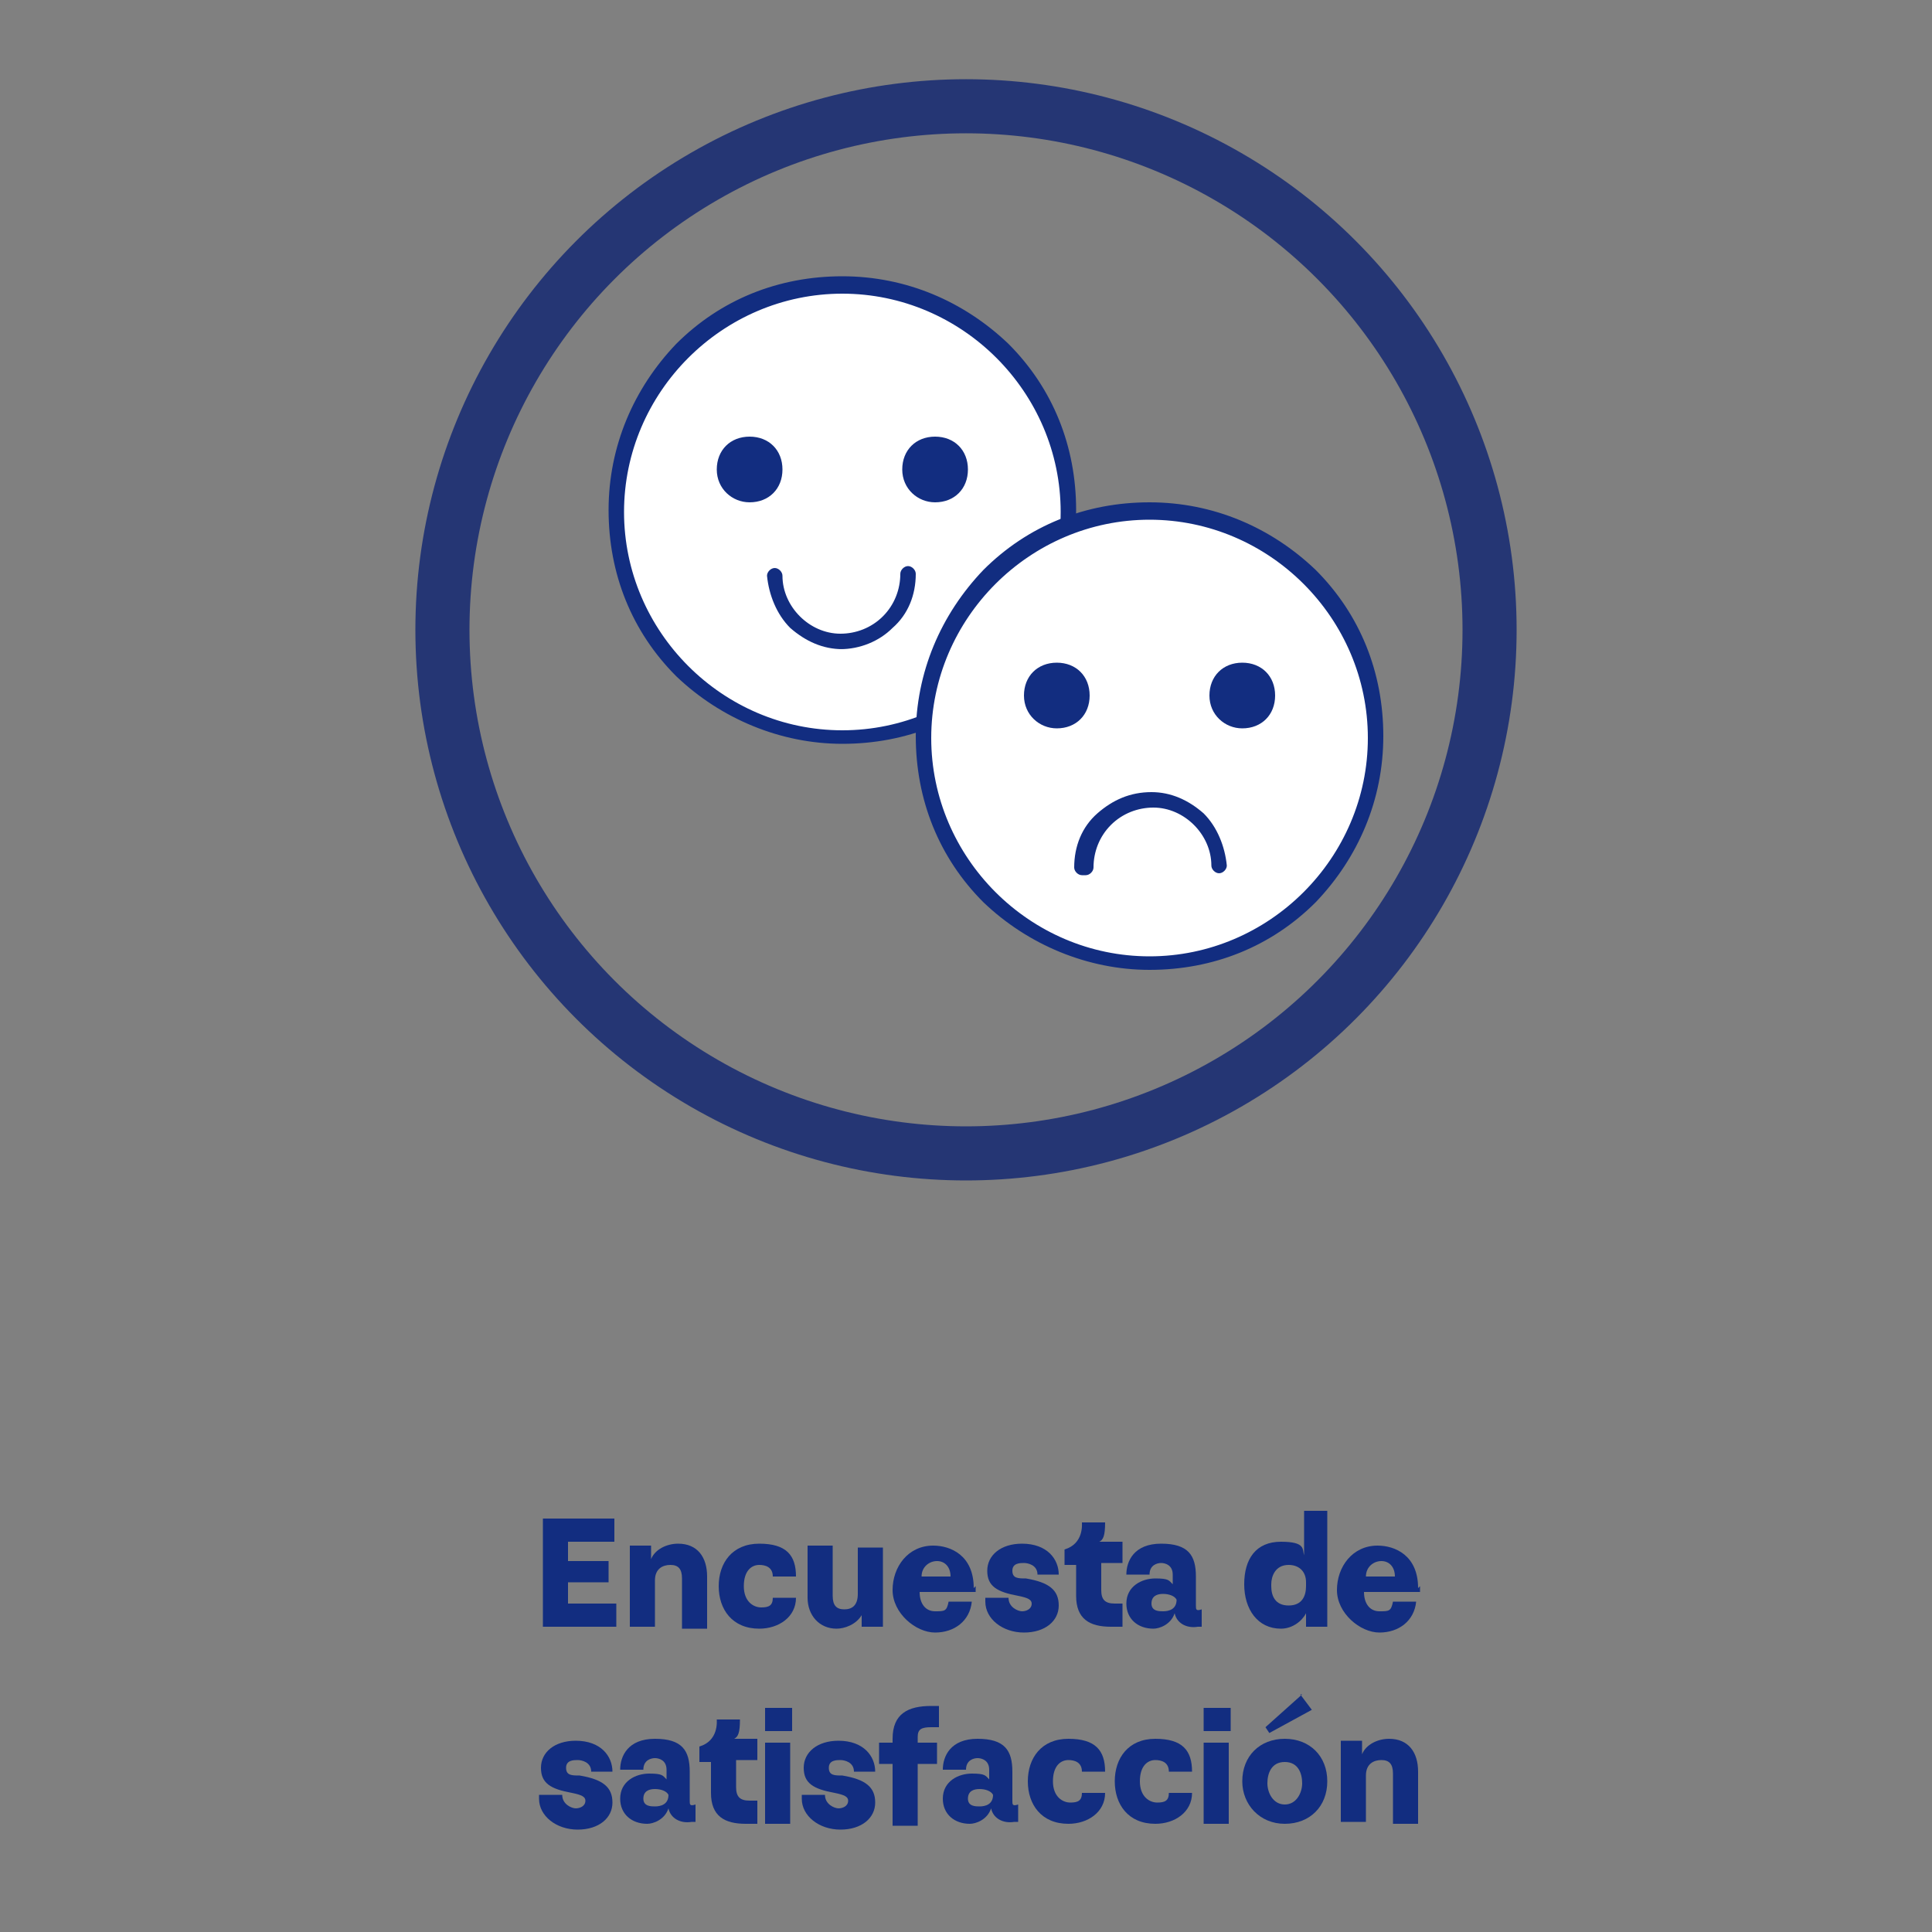 <?xml version="1.0" encoding="UTF-8"?>
<svg id="Capa_1" data-name="Capa 1" xmlns="http://www.w3.org/2000/svg" version="1.1" viewBox="0 0 100 100">
  <rect x="0" y="0" width="100" height="100" fill="#808080" stroke="none"/>
  <defs>
    <style>
      .cls-1 {
        fill: #122d80;
      }

      .cls-1, .cls-2 {
        stroke-width: 0px;
      }

      .cls-2 {
        fill: #fff;
      }

      .cls-3 {
        fill: none;
        stroke: #253674;
        stroke-miterlimit: 10;
        stroke-width: 2.8px;
      }
    </style>
  </defs>
  <g>
    <circle class="cls-3" cx="50" cy="32.6" r="27.1"/>
    <g>
      <path class="cls-1" d="M31.8,78.6v1.2h-2.4v1h2.1v1.1h-2.1v1.1h2.5v1.2h-3.8v-5.6h3.8Z"/>
      <path class="cls-1" d="M32.6,80h1.1v.7c.2-.5.8-.8,1.4-.8,1,0,1.5.7,1.5,1.7v2.7h-1.3v-2.6c0-.5-.2-.7-.6-.7s-.8.2-.8.8v2.4h-1.3v-4.2Z"/>
      <path class="cls-1" d="M37.2,82.1c0-1.2.7-2.2,2.1-2.2s1.9.6,1.9,1.7h-1.2c0-.5-.4-.6-.7-.6-.4,0-.8.3-.8,1.1s.5,1.1.9,1.1.6-.1.6-.5h1.2c0,1-.9,1.6-1.9,1.6-1.4,0-2.1-1-2.1-2.2Z"/>
      <path class="cls-1" d="M45.7,84.2h-1.1v-.6c-.3.5-.9.7-1.3.7-.9,0-1.5-.7-1.5-1.6v-2.7h1.3v2.6c0,.5.2.7.6.7s.7-.2.7-.8v-2.4h1.3v4.2Z"/>
      <path class="cls-1" d="M50.5,82.1v.3h-2.9c0,.6.3,1,.8,1s.6,0,.7-.5h1.2c-.1,1-.9,1.6-1.9,1.6s-2.2-1-2.2-2.2.8-2.3,2.1-2.3c.9,0,2.1.5,2.1,2.2ZM47.7,81.6h1.5c0-.5-.3-.8-.7-.8s-.8.3-.8.8Z"/>
      <path class="cls-1" d="M51,82.7h1.2c0,.5.5.7.7.7s.5-.1.5-.4c0-.2-.2-.3-.7-.4-1.1-.2-1.6-.5-1.6-1.3s.7-1.4,1.8-1.4c1.3,0,1.9.8,1.9,1.6h-1.1c0-.5-.5-.6-.7-.6-.2,0-.6,0-.6.4s.3.4.7.4c1.2.2,1.7.6,1.7,1.4s-.7,1.4-1.8,1.4-2-.7-2-1.6Z"/>
      <path class="cls-1" d="M58.1,83.1v1.1c-.2,0-.4,0-.6,0-1.1,0-1.8-.4-1.8-1.6v-1.6h-.6v-.8c1-.3.9-1.3.9-1.4h1.2c0,.7-.1.9-.3,1h1.2v1.1h-1.1v1.4c0,.5.2.7.7.7s.3,0,.4,0Z"/>
      <path class="cls-1" d="M58.3,83c0-.9.8-1.3,1.5-1.3s.7.1.9.3v-.5c0-.5-.4-.6-.6-.6s-.6.1-.6.6h-1.2c0-.7.4-1.6,1.8-1.6s1.8.6,1.8,1.7v1.5c0,.2,0,.3.3.2v.9h-.2c-.6.1-1.1-.2-1.2-.7-.2.6-.8.8-1.1.8-.8,0-1.4-.5-1.4-1.3ZM60.9,82.8c-.1-.2-.4-.3-.7-.3s-.6.1-.6.5c0,.4.4.4.6.4.3,0,.7-.1.7-.6Z"/>
      <path class="cls-1" d="M68.7,78.2v6h-1.1v-.7c-.2.4-.7.8-1.3.8-1.2,0-1.9-1-1.9-2.3s.6-2.2,1.9-2.2,1.1.4,1.2.7v-2.3h1.3ZM65.8,82.1c0,.5.2,1,.9,1s.9-.5.9-1v-.2c0-.6-.4-.9-.9-.9-.7,0-.9.6-.9,1Z"/>
      <path class="cls-1" d="M73.5,82.1v.3h-2.9c0,.6.3,1,.8,1s.6,0,.7-.5h1.2c-.1,1-.9,1.6-1.9,1.6s-2.2-1-2.2-2.2.8-2.3,2.1-2.3c.9,0,2.1.5,2.1,2.2ZM70.7,81.6h1.5c0-.5-.3-.8-.7-.8s-.8.3-.8.8Z"/>
      <path class="cls-1" d="M27.9,92.9h1.2c0,.5.5.7.7.7s.5-.1.5-.4c0-.2-.2-.3-.7-.4-1.1-.2-1.6-.5-1.6-1.3s.7-1.4,1.8-1.4c1.3,0,1.9.8,1.9,1.6h-1.1c0-.5-.5-.6-.7-.6-.2,0-.6,0-.6.4s.3.4.7.4c1.2.2,1.7.6,1.7,1.4s-.7,1.4-1.8,1.4-2-.7-2-1.6Z"/>
      <path class="cls-1" d="M32.1,93.1c0-.9.8-1.3,1.5-1.3s.7.1.9.3v-.5c0-.5-.4-.6-.6-.6s-.6.1-.6.6h-1.2c0-.7.4-1.6,1.8-1.6s1.8.6,1.8,1.7v1.5c0,.2,0,.3.3.2v.9h-.2c-.6.1-1.1-.2-1.2-.7-.2.6-.8.8-1.1.8-.8,0-1.4-.5-1.4-1.3ZM34.6,92.9c-.1-.2-.4-.3-.7-.3s-.6.1-.6.5c0,.4.4.4.6.4.3,0,.7-.1.7-.6Z"/>
      <path class="cls-1" d="M39.2,93.3v1.1c-.2,0-.4,0-.6,0-1.1,0-1.8-.4-1.8-1.6v-1.6h-.6v-.8c1-.3.9-1.3.9-1.4h1.2c0,.7-.1.9-.3,1h1.2v1.1h-1.1v1.4c0,.5.2.7.7.7s.3,0,.4,0Z"/>
      <path class="cls-1" d="M41,89.6h-1.4v-1.2h1.4v1.2ZM40.9,94.4h-1.3v-4.2h1.3v4.2Z"/>
      <path class="cls-1" d="M41.5,92.9h1.2c0,.5.5.7.7.7s.5-.1.5-.4c0-.2-.2-.3-.7-.4-1.1-.2-1.6-.5-1.6-1.3s.7-1.4,1.8-1.4c1.3,0,1.9.8,1.9,1.6h-1.1c0-.5-.5-.6-.7-.6-.2,0-.6,0-.6.4s.3.4.7.4c1.2.2,1.7.6,1.7,1.4s-.7,1.4-1.8,1.4-2-.7-2-1.6Z"/>
      <path class="cls-1" d="M48.6,88.3v1.1h-.4c-.5,0-.7.1-.7.5v.3h1v1.1h-1v3.2h-1.3v-3.2h-.7v-1.1h.7v-.2c0-1.3.8-1.7,2-1.7h.3Z"/>
      <path class="cls-1" d="M48.8,93.1c0-.9.8-1.3,1.5-1.3s.7.1.9.3v-.5c0-.5-.4-.6-.6-.6s-.6.1-.6.6h-1.2c0-.7.4-1.6,1.8-1.6s1.8.6,1.8,1.7v1.5c0,.2,0,.3.3.2v.9h-.2c-.6.1-1.1-.2-1.2-.7-.2.6-.8.8-1.1.8-.8,0-1.4-.5-1.4-1.3ZM51.4,92.9c-.1-.2-.4-.3-.7-.3s-.6.1-.6.5c0,.4.4.4.6.4.3,0,.7-.1.7-.6Z"/>
      <path class="cls-1" d="M53.2,92.2c0-1.2.7-2.2,2.1-2.2s1.9.6,1.9,1.7h-1.2c0-.5-.4-.6-.7-.6-.4,0-.8.3-.8,1.1s.5,1.1.9,1.1.6-.1.6-.5h1.2c0,1-.9,1.6-1.9,1.6-1.4,0-2.1-1-2.1-2.2Z"/>
      <path class="cls-1" d="M57.7,92.2c0-1.2.7-2.2,2.1-2.2s1.9.6,1.9,1.7h-1.2c0-.5-.4-.6-.7-.6-.4,0-.8.3-.8,1.1s.5,1.1.9,1.1.6-.1.6-.5h1.2c0,1-.9,1.6-1.9,1.6-1.4,0-2.1-1-2.1-2.2Z"/>
      <path class="cls-1" d="M63.7,89.6h-1.4v-1.2h1.4v1.2ZM63.6,94.4h-1.3v-4.2h1.3v4.2Z"/>
      <path class="cls-1" d="M64.3,92.2c0-1.3.9-2.2,2.2-2.2s2.2.9,2.2,2.2-.9,2.2-2.2,2.2-2.2-1-2.2-2.2ZM67.3,87.7l.6.8-2.2,1.2-.2-.3,1.9-1.7ZM67.4,92.3c0-.5-.2-1.1-.9-1.1s-.9.6-.9,1.1.3,1.1.9,1.1.9-.6.9-1.1Z"/>
      <path class="cls-1" d="M69.4,90.1h1.1v.7c.2-.5.8-.8,1.4-.8,1,0,1.5.7,1.5,1.7v2.7h-1.3v-2.6c0-.5-.2-.7-.6-.7s-.8.2-.8.8v2.4h-1.3v-4.2Z"/>
    </g>
  </g>
  <g>
    <g>
      <circle class="cls-2" cx="43.6" cy="26.4" r="11.7"/>
      <path class="cls-1" d="M43.6,38.5c-3.2,0-6.3-1.3-8.6-3.5-2.3-2.3-3.5-5.3-3.5-8.6s1.3-6.3,3.5-8.6c2.3-2.3,5.3-3.5,8.6-3.5s6.3,1.3,8.6,3.5c2.3,2.3,3.5,5.3,3.5,8.6s-1.3,6.3-3.5,8.6c-2.3,2.3-5.3,3.5-8.6,3.5ZM43.6,15.2c-6.2,0-11.3,5.1-11.3,11.3s5.1,11.3,11.3,11.3,11.3-5.1,11.3-11.3-5.1-11.3-11.3-11.3Z"/>
    </g>
    <g>
      <g>
        <circle class="cls-1" cx="38.8" cy="24.4" r="1.2"/>
        <path class="cls-1" d="M38.8,26c-.9,0-1.7-.7-1.7-1.7s.7-1.7,1.7-1.7,1.7.7,1.7,1.7-.7,1.7-1.7,1.7ZM38.8,23.5c-.5,0-.8.4-.8.8s.4.8.8.8.8-.4.8-.8-.4-.8-.8-.8Z"/>
      </g>
      <g>
        <circle class="cls-1" cx="48.4" cy="24.4" r="1.2"/>
        <path class="cls-1" d="M48.4,26c-.9,0-1.7-.7-1.7-1.7s.7-1.7,1.7-1.7,1.7.7,1.7,1.7-.7,1.7-1.7,1.7ZM48.4,23.5c-.5,0-.8.4-.8.8s.4.8.8.8.8-.4.8-.8-.4-.8-.8-.8Z"/>
      </g>
    </g>
    <path class="cls-1" d="M43.6,33.6s0,0,0,0c-1,0-1.9-.4-2.7-1.1-.7-.7-1.1-1.7-1.2-2.7,0-.2.2-.4.4-.4.2,0,.4.2.4.4,0,1.6,1.4,3,3,3,.8,0,1.6-.3,2.2-.9.6-.6.9-1.4.9-2.2,0-.2.2-.4.4-.4h0c.2,0,.4.2.4.4,0,1.1-.4,2.1-1.2,2.8-.7.7-1.7,1.1-2.7,1.1Z"/>
    <g>
      <circle class="cls-2" cx="59.5" cy="38.1" r="11.7"/>
      <path class="cls-1" d="M59.5,50.2c-3.2,0-6.3-1.3-8.6-3.5-2.3-2.3-3.5-5.3-3.5-8.6s1.3-6.3,3.5-8.6c2.3-2.3,5.3-3.5,8.6-3.5s6.3,1.3,8.6,3.5c2.3,2.3,3.5,5.3,3.5,8.6s-1.3,6.3-3.5,8.6c-2.3,2.3-5.3,3.5-8.6,3.5ZM59.5,26.9c-6.2,0-11.3,5.1-11.3,11.3s5.1,11.3,11.3,11.3,11.3-5.1,11.3-11.3-5.1-11.3-11.3-11.3Z"/>
    </g>
    <g>
      <g>
        <circle class="cls-1" cx="54.7" cy="36" r="1.2"/>
        <path class="cls-1" d="M54.7,37.7c-.9,0-1.7-.7-1.7-1.7s.7-1.7,1.7-1.7,1.7.7,1.7,1.7-.7,1.7-1.7,1.7ZM54.7,35.2c-.5,0-.8.4-.8.8s.4.8.8.8.8-.4.8-.8-.4-.8-.8-.8Z"/>
      </g>
      <g>
        <circle class="cls-1" cx="64.3" cy="36" r="1.2"/>
        <path class="cls-1" d="M64.3,37.7c-.9,0-1.7-.7-1.7-1.7s.7-1.7,1.7-1.7,1.7.7,1.7,1.7-.7,1.7-1.7,1.7ZM64.3,35.2c-.5,0-.8.4-.8.8s.4.8.8.8.8-.4.8-.8-.4-.8-.8-.8Z"/>
      </g>
    </g>
    <path class="cls-1" d="M56,45.3c-.2,0-.4-.2-.4-.4,0-1.1.4-2.1,1.2-2.8.8-.7,1.7-1.1,2.8-1.1,1,0,1.9.4,2.7,1.1.7.7,1.1,1.7,1.2,2.7,0,.2-.2.4-.4.4-.2,0-.4-.2-.4-.4,0-1.6-1.4-3-3-3-.8,0-1.6.3-2.2.9-.6.6-.9,1.4-.9,2.2,0,.2-.2.4-.4.4h0Z"/>
  </g>
</svg>